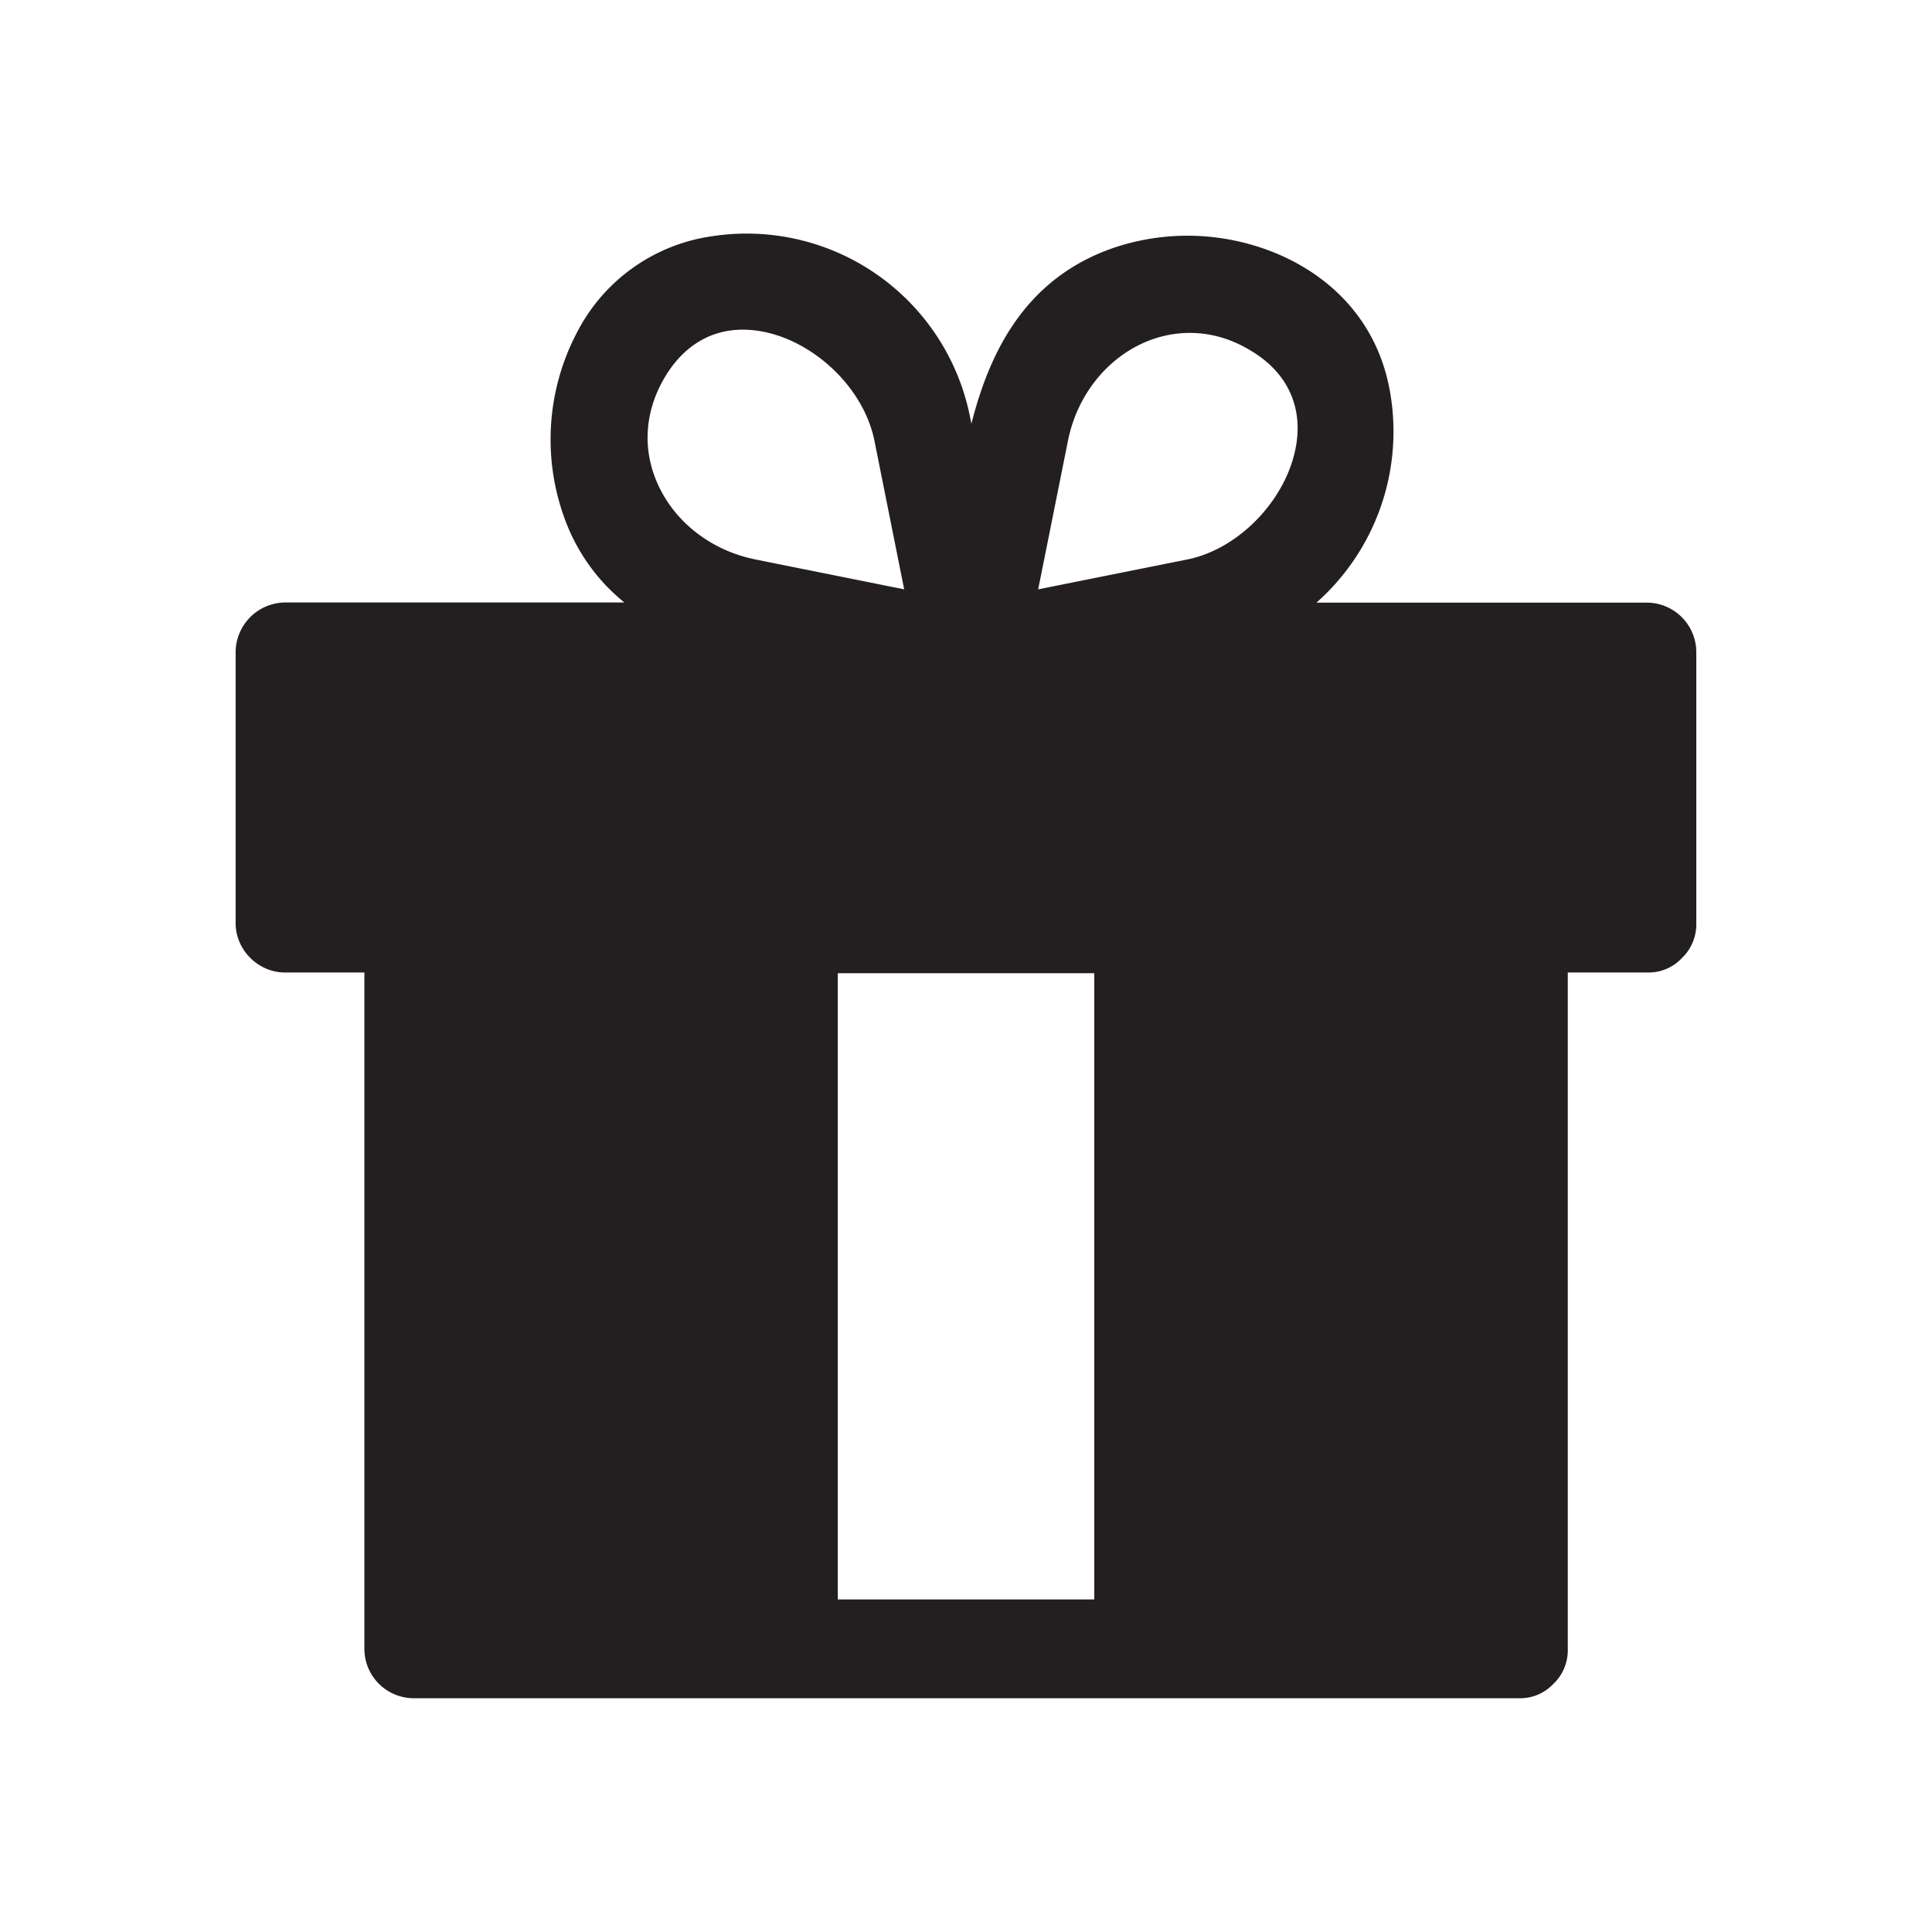 <svg xmlns="http://www.w3.org/2000/svg" width="24px" height="24px" viewBox="0 0 25 25"><path fill="#231F20" d="M21.315 7.798h-4.28a2.958 2.958 0 0 0 .963-2.659c-.212-1.436-1.513-2.089-2.63-2.089-.406 0-.811.083-1.166.238-1.01.441-1.418 1.354-1.632 2.194l-.018-.088a2.947 2.947 0 0 0-3.339-2.337 2.332 2.332 0 0 0-1.73 1.213 2.978 2.978 0 0 0-.12 2.584c.162.37.402.687.716.942H3.687a.647.647 0 0 0-.638.64v3.51c0 .346.292.638.638.638h1.028v8.752a.64.64 0 0 0 .638.639H19.65a.59.59 0 0 0 .449-.184.599.599 0 0 0 .188-.455v-8.752h1.026a.59.59 0 0 0 .449-.185.603.603 0 0 0 .188-.453v-3.51a.642.642 0 0 0-.635-.638zM8.507 6.254c-.199-.449-.164-.939.1-1.38.239-.397.587-.608 1.004-.608.754 0 1.547.664 1.704 1.436l.385 1.924-1.922-.386c-.573-.115-1.049-.483-1.271-.986zm5.653 14.443h-3.319v-8.104h3.319v8.104zm2.611-14.929c-.119.689-.732 1.334-1.405 1.471l-1.932.387.385-1.921c.162-.811.826-1.397 1.577-1.397.271 0 .535.075.787.228.468.277.677.716.588 1.232z"/></svg>
